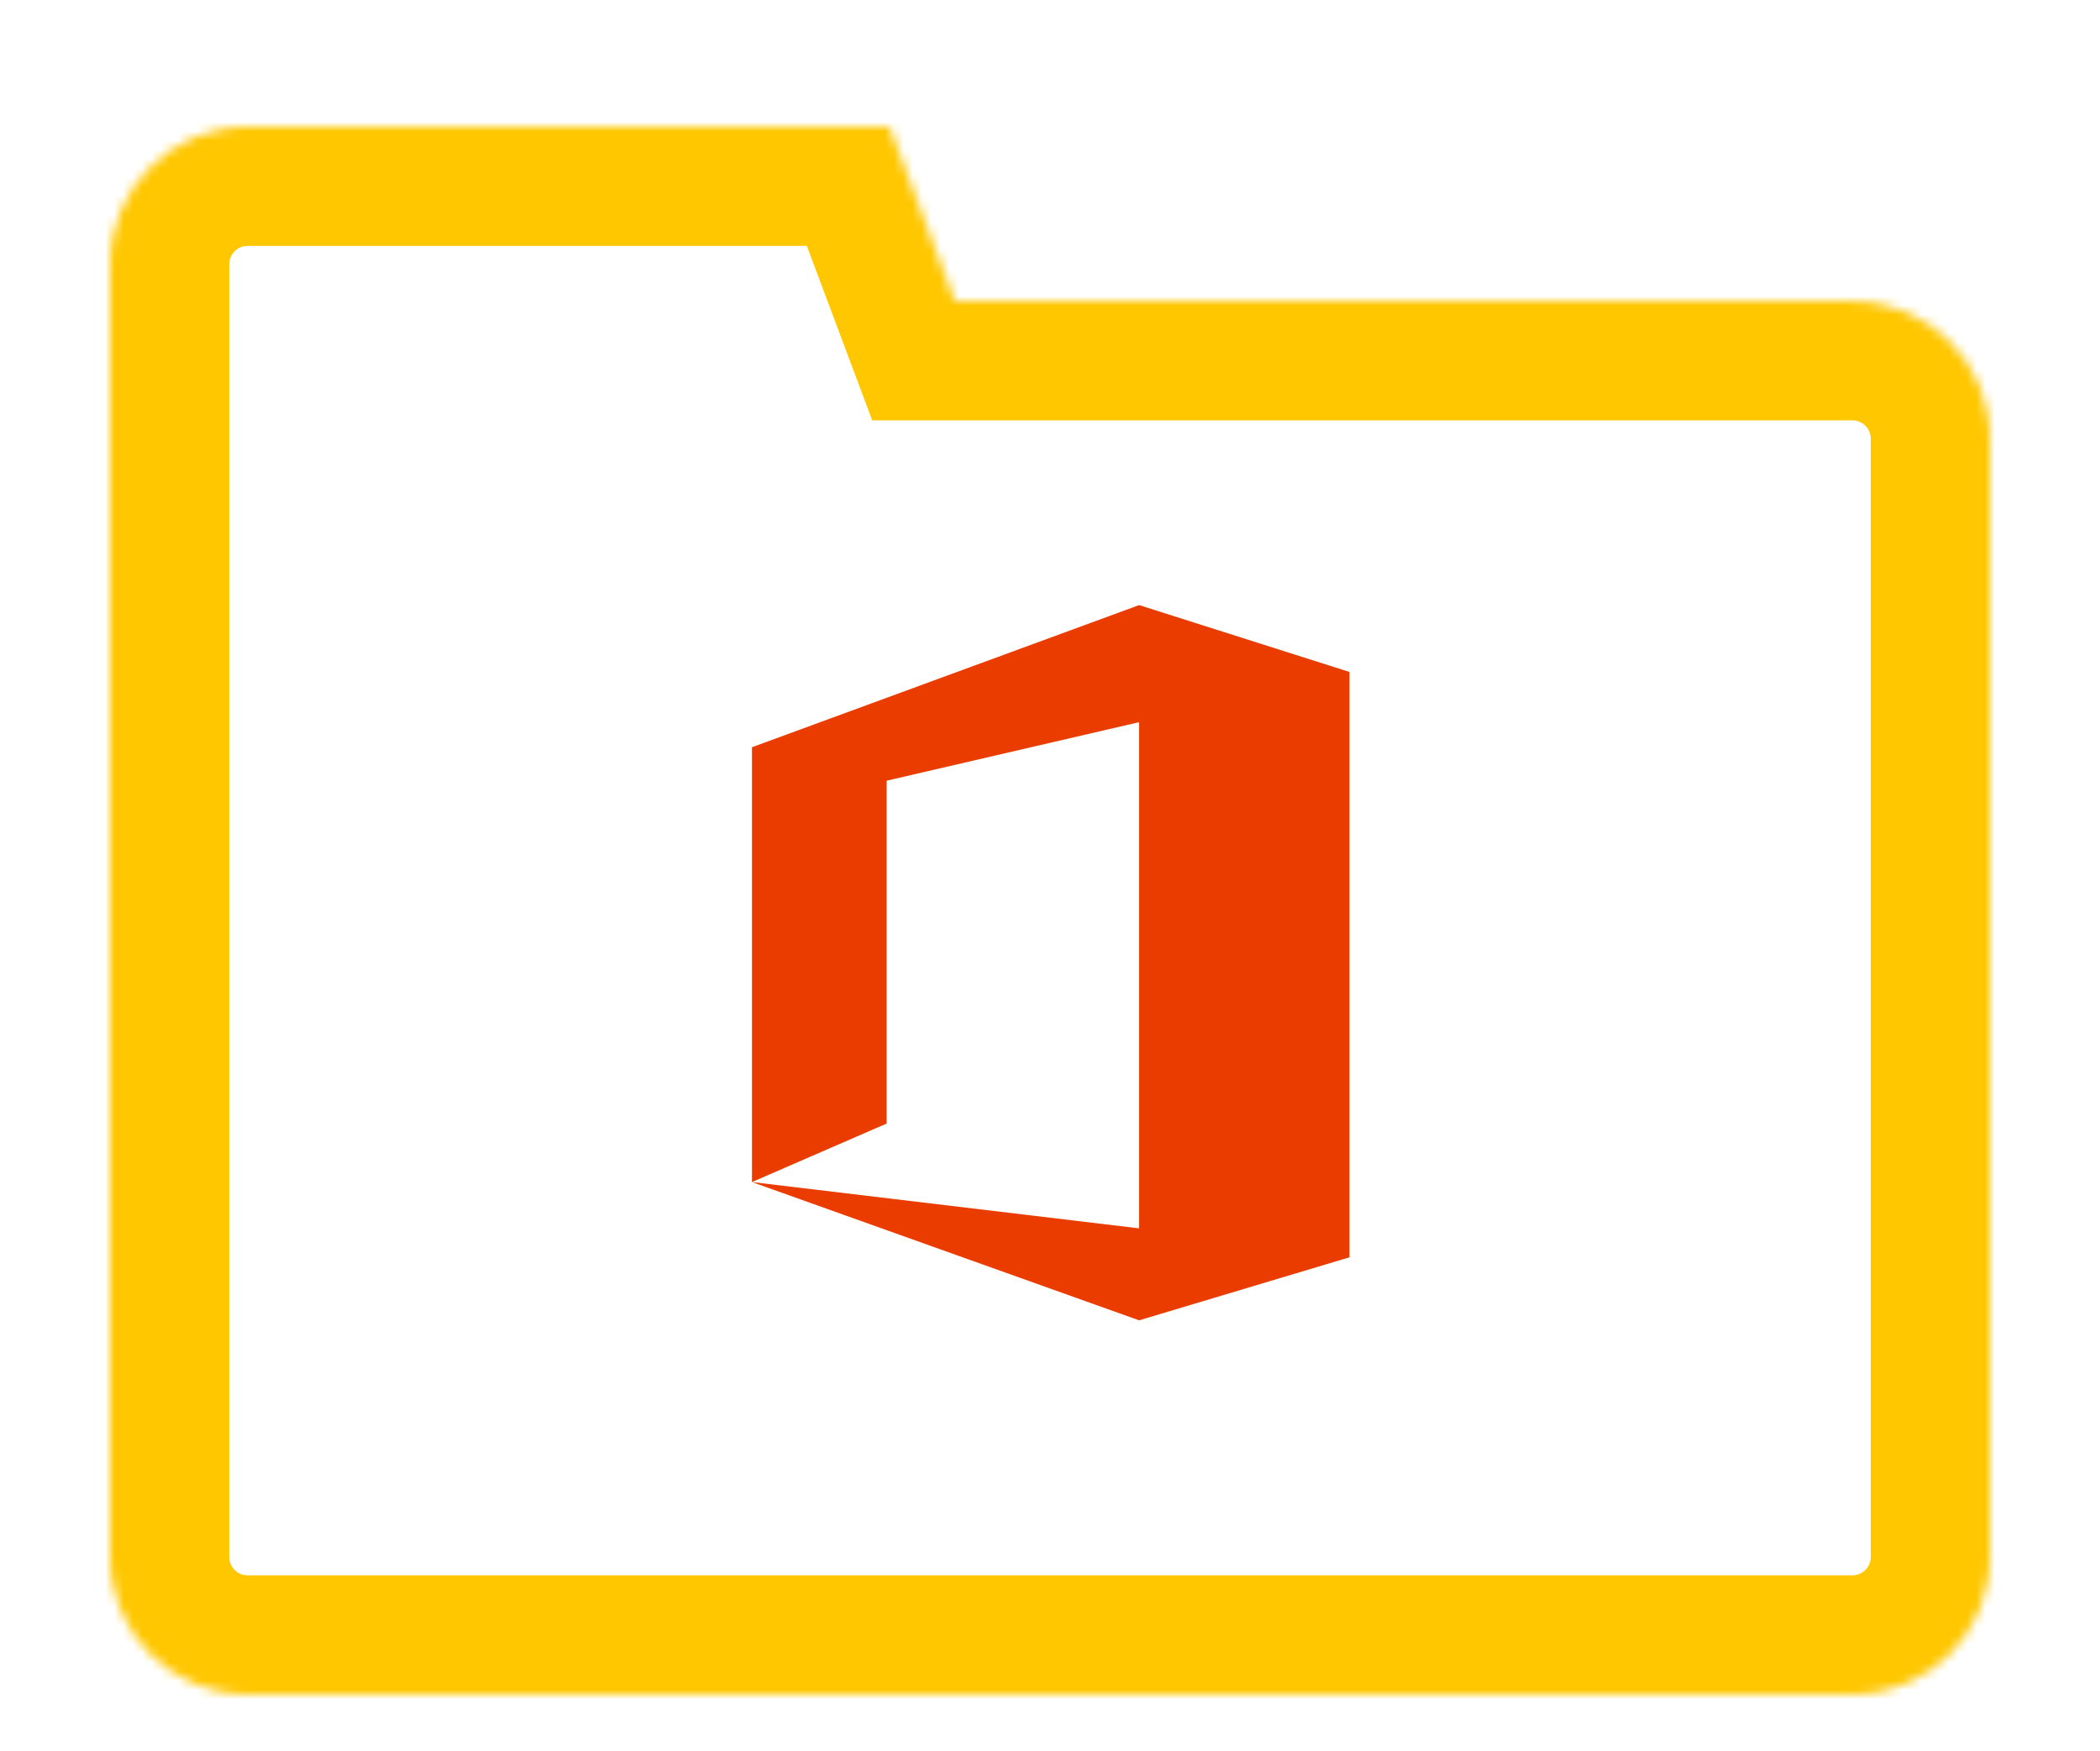 <svg width="229" height="191" fill="none" xmlns="http://www.w3.org/2000/svg"><g filter="url(#filter0_d)"><mask id="a" fill="#fff"><path fill-rule="evenodd" clip-rule="evenodd" d="M27 10c-8.284 0-15 6.716-15 15v141c0 8.284 6.716 15 15 15h175c8.284 0 15-6.716 15-15V44.028c0-8.285-6.716-15-15-15h-97.874L96.996 10H27z"/></mask><path fill-rule="evenodd" clip-rule="evenodd" d="M27 10c-8.284 0-15 6.716-15 15v141c0 8.284 6.716 15 15 15h175c8.284 0 15-6.716 15-15V44.028c0-8.285-6.716-15-15-15h-97.874L96.996 10H27z" fill="#fff"/><path d="M104.126 29.028l-12.174 4.561 3.162 8.439h9.012v-13zM96.996 10l12.173-4.562L106.007-3h-9.012v13zM25 25a2 2 0 012-2V-3C11.536-3-1 9.536-1 25h26zm0 19.028V25H-1v19.028h26zM25 82V44.028H-1V82h26zm0 84V82H-1v84h26zm2 2a2 2 0 01-2-2H-1c0 15.464 12.536 28 28 28v-26zm175 0H27v26h175v-26zm2-2a2 2 0 01-2 2v26c15.464 0 28-12.536 28-28h-26zm0-121.972V166h26V44.028h-26zm-2-2a2 2 0 012 2h26c0-15.464-12.536-28-28-28v26zm-97.874 0H202v-26h-97.874v26zM84.822 14.562l7.13 19.027 24.347-9.123-7.13-19.028-24.347 9.124zM27 23h69.995V-3H27v26z" fill="#FFC700" mask="url(#a)"/></g><g clip-path="url(#clip0)"><path d="M82 128.93V81.503L124.217 66l22.943 7.293v63.844l-22.943 6.875L82 128.93l42.217 5.049v-55.21l-27.533 6.385v37.394L82 128.93z" fill="#EB3C00"/></g><defs><clipPath id="clip0"><path fill="#fff" d="M82 66h65.16v78.008H82z"/></clipPath><filter id="filter0_d" x="9.133" y="10" width="210.734" height="177.69" filterUnits="userSpaceOnUse" color-interpolation-filters="sRGB"><feFlood flood-opacity="0" result="BackgroundImageFix"/><feColorMatrix in="SourceAlpha" values="0 0 0 0 0 0 0 0 0 0 0 0 0 0 0 0 0 0 127 0"/><feOffset dy="3.823"/><feGaussianBlur stdDeviation="1.434"/><feColorMatrix values="0 0 0 0 0 0 0 0 0 0 0 0 0 0 0 0 0 0 0.18 0"/><feBlend in2="BackgroundImageFix" result="effect1_dropShadow"/><feBlend in="SourceGraphic" in2="effect1_dropShadow" result="shape"/></filter></defs></svg>